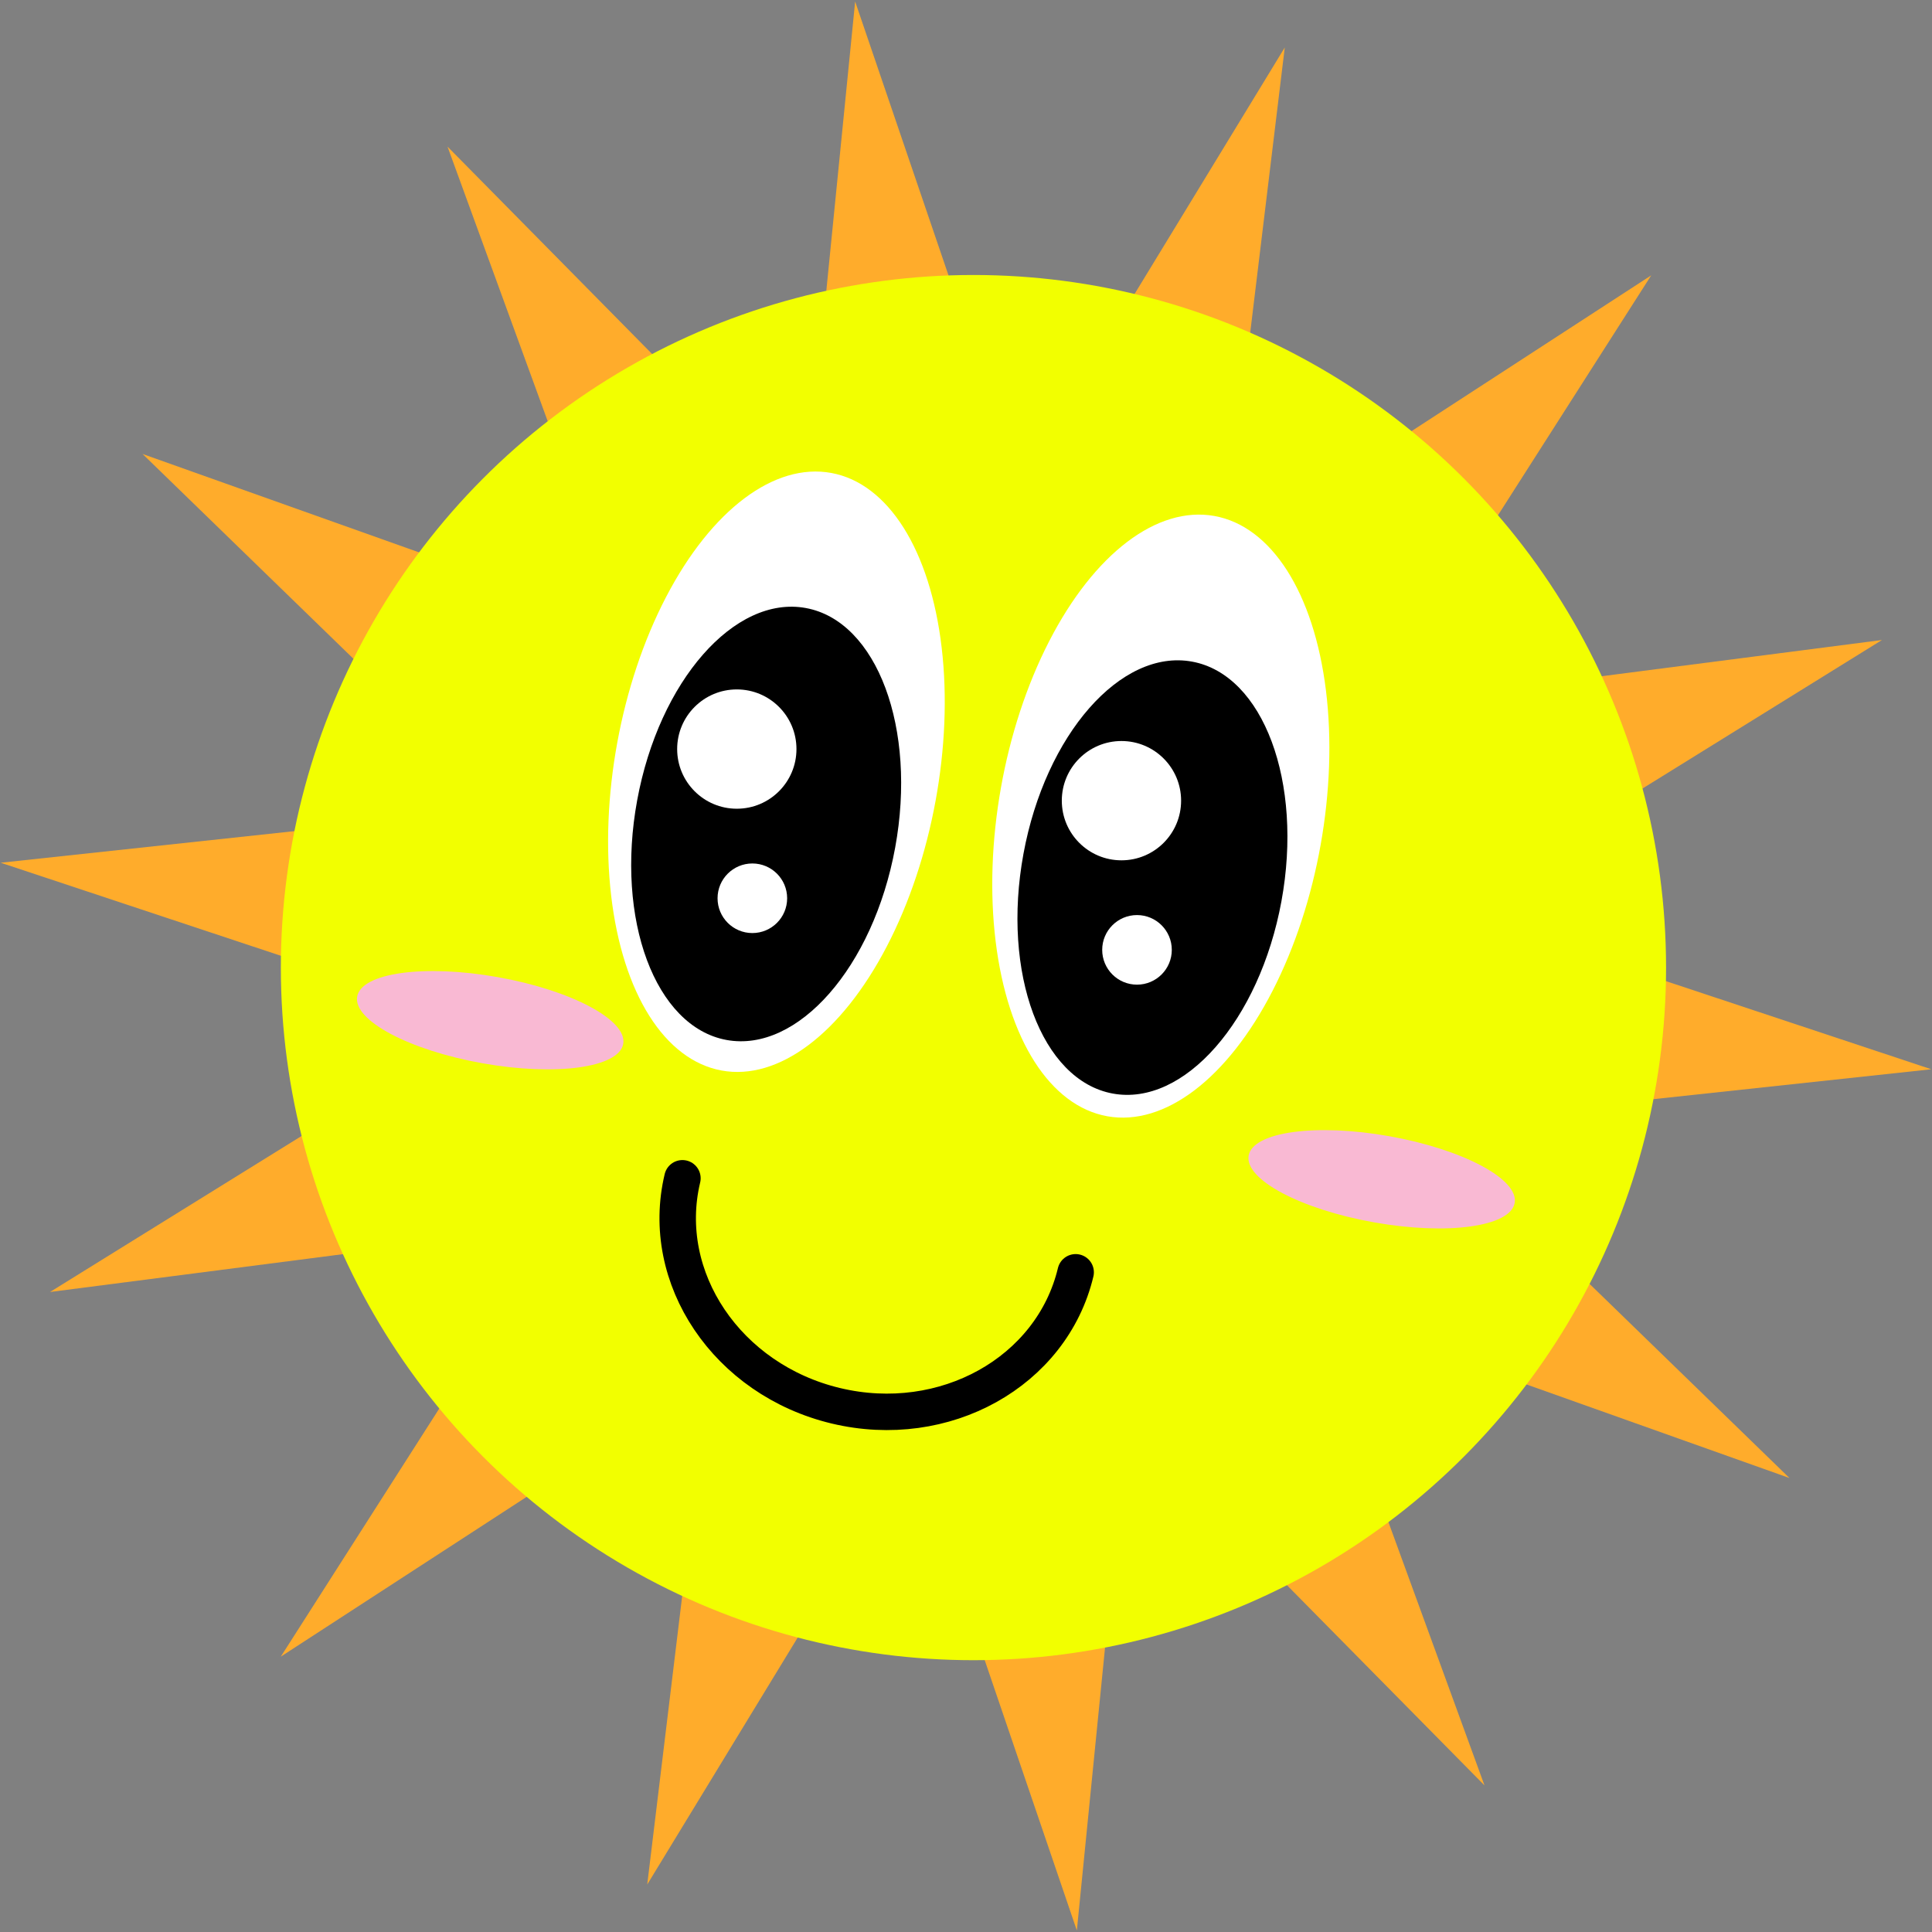 <svg id="Layer_1" data-name="Layer 1" xmlns="http://www.w3.org/2000/svg" width="583" height="583" viewBox="0 0 583 583"><rect x="0" y="0" width="583" height="583" fill="#808080" stroke="none"/><defs><style>.cls-1{fill:#ffac2b;}.cls-2{fill:#f2ff00;}.cls-3{fill:#fff;}.cls-4{fill:#f9b9d3;}.cls-5{fill:none;stroke:#000;stroke-linecap:round;stroke-linejoin:round;stroke-width:11px;}</style></defs><title>sol_element</title><polygon class="cls-1" points="539.99 446.01 395.34 394.53 447.96 538.76 340.2 429.54 324.95 582.54 275.41 437.2 195.31 568.67 213.81 416.02 84.73 499.91 167.6 370.17 15.1 389.87 145.93 308.73 0.21 260.34 153.09 243.89 43.02 136.99 187.66 188.47 135.04 44.24 242.8 153.47 258.05 0.46 307.59 145.79 387.69 14.33 369.19 166.98 498.27 83.09 415.4 212.83 567.9 193.13 437.07 274.27 582.79 322.66 429.92 339.11 539.99 446.01"/><circle class="cls-2" cx="293.75" cy="291.98" r="209"/><ellipse class="cls-3" cx="234.21" cy="230.69" rx="92" ry="49" transform="matrix(0.18, -0.98, 0.98, 0.18, -33.94, 420.88)"/><ellipse cx="231.2" cy="246.41" rx="66.5" ry="39.72" transform="matrix(0.18, -0.98, 0.98, 0.18, -51.9, 430.87)"/><circle class="cls-3" cx="222.34" cy="226.04" r="18"/><circle class="cls-3" cx="227.03" cy="271.06" r="10.5"/><ellipse class="cls-3" cx="350.28" cy="246.26" rx="92" ry="49" transform="translate(46.47 547.99) rotate(-79.91)"/><ellipse cx="347.27" cy="261.98" rx="66.5" ry="39.72" transform="matrix(0.18, -0.98, 0.98, 0.18, 28.51, 557.99)"/><circle class="cls-3" cx="338.41" cy="241.61" r="18"/><circle class="cls-3" cx="343.1" cy="286.63" r="10.5"/><ellipse class="cls-4" cx="147.92" cy="307.84" rx="13.2" ry="40.77" transform="translate(-181.07 399.56) rotate(-79.91)"/><ellipse class="cls-4" cx="416.92" cy="355.84" rx="13.2" ry="40.77" transform="translate(-6.45 703.99) rotate(-79.91)"/><path class="cls-5" d="M324.59,383.93c-7.2,30.08-39.59,48.12-72.36,40.28s-53.49-38.57-46.3-68.65"/></svg>

